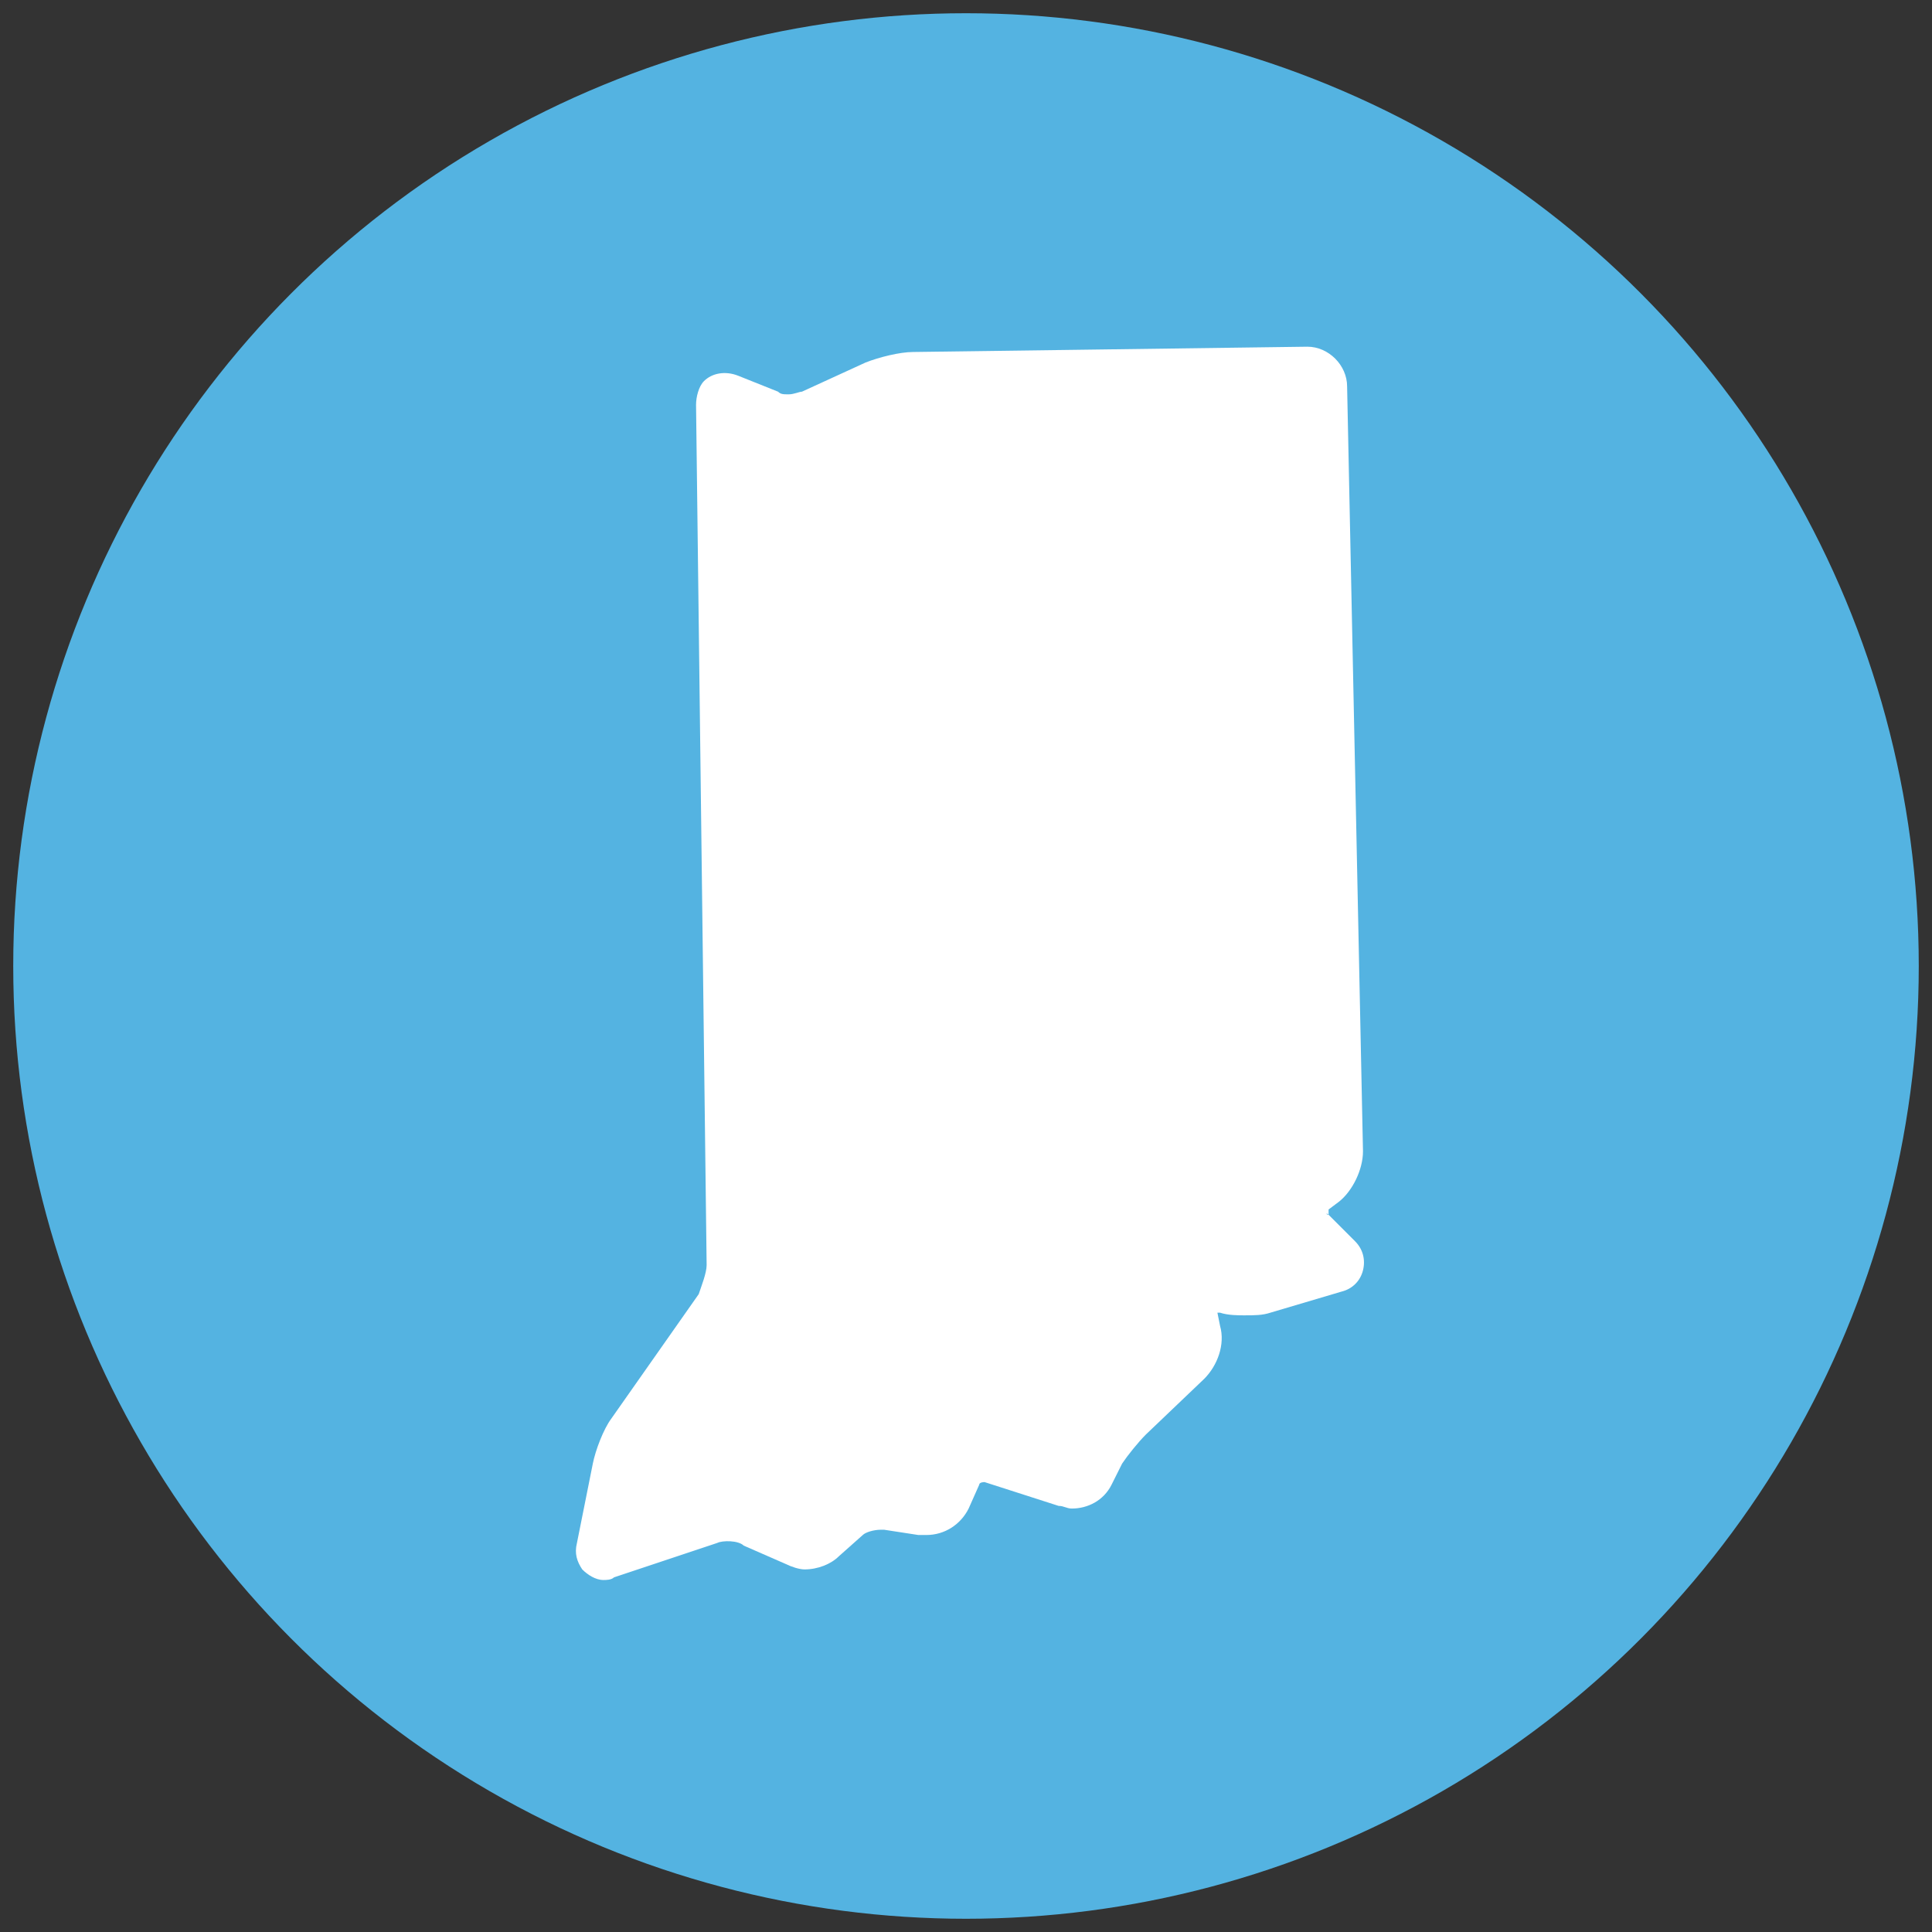 <svg xmlns="http://www.w3.org/2000/svg" viewBox="0 0 73 73"><rect x="0" y="0" width="73" height="73" fill="#333333" stroke="none"/><circle fill="#54B3E1" cx="36.5" cy="36.5" r="36"/><path fill="#FFF" d="M50.2 45.9c-.1 0-.1-.1 0 0v-.2l.4-.3c.5-.4.9-1.2.9-1.9l-.6-28.9c0-.8-.7-1.5-1.5-1.5l-14.9.2c-.5 0-1.3.2-1.8.4l-2.4 1.1c-.1 0-.3.1-.5.1s-.3 0-.4-.1l-1.5-.6c-.5-.2-1-.1-1.3.2-.2.2-.3.6-.3.9l.4 32.5c0 .3-.2.8-.3 1.1l-3.3 4.7c-.3.4-.6 1.2-.7 1.7l-.6 3c-.1.4 0 .7.2 1 .2.2.5.4.8.4.1 0 .3 0 .4-.1l3.9-1.3c.2-.1.8-.1 1 .1l1.6.7c.2.1.5.2.7.2.5 0 1-.2 1.3-.5l.9-.8c.1-.1.4-.2.7-.2h.1l1.3.2h.3c.7 0 1.3-.4 1.6-1l.4-.9c0-.1.2-.1.2-.1l2.8.9c.2 0 .3.1.5.1.6 0 1.2-.3 1.5-.9l.4-.8c.2-.3.6-.8.9-1.1l2.2-2.1c.5-.5.8-1.3.6-2l-.1-.5h.1c.3.1.7.1.9.1.4 0 .7 0 1-.1l2.7-.8c.4-.1.7-.4.8-.8.1-.4 0-.8-.3-1.1l-1-1z"/></svg>